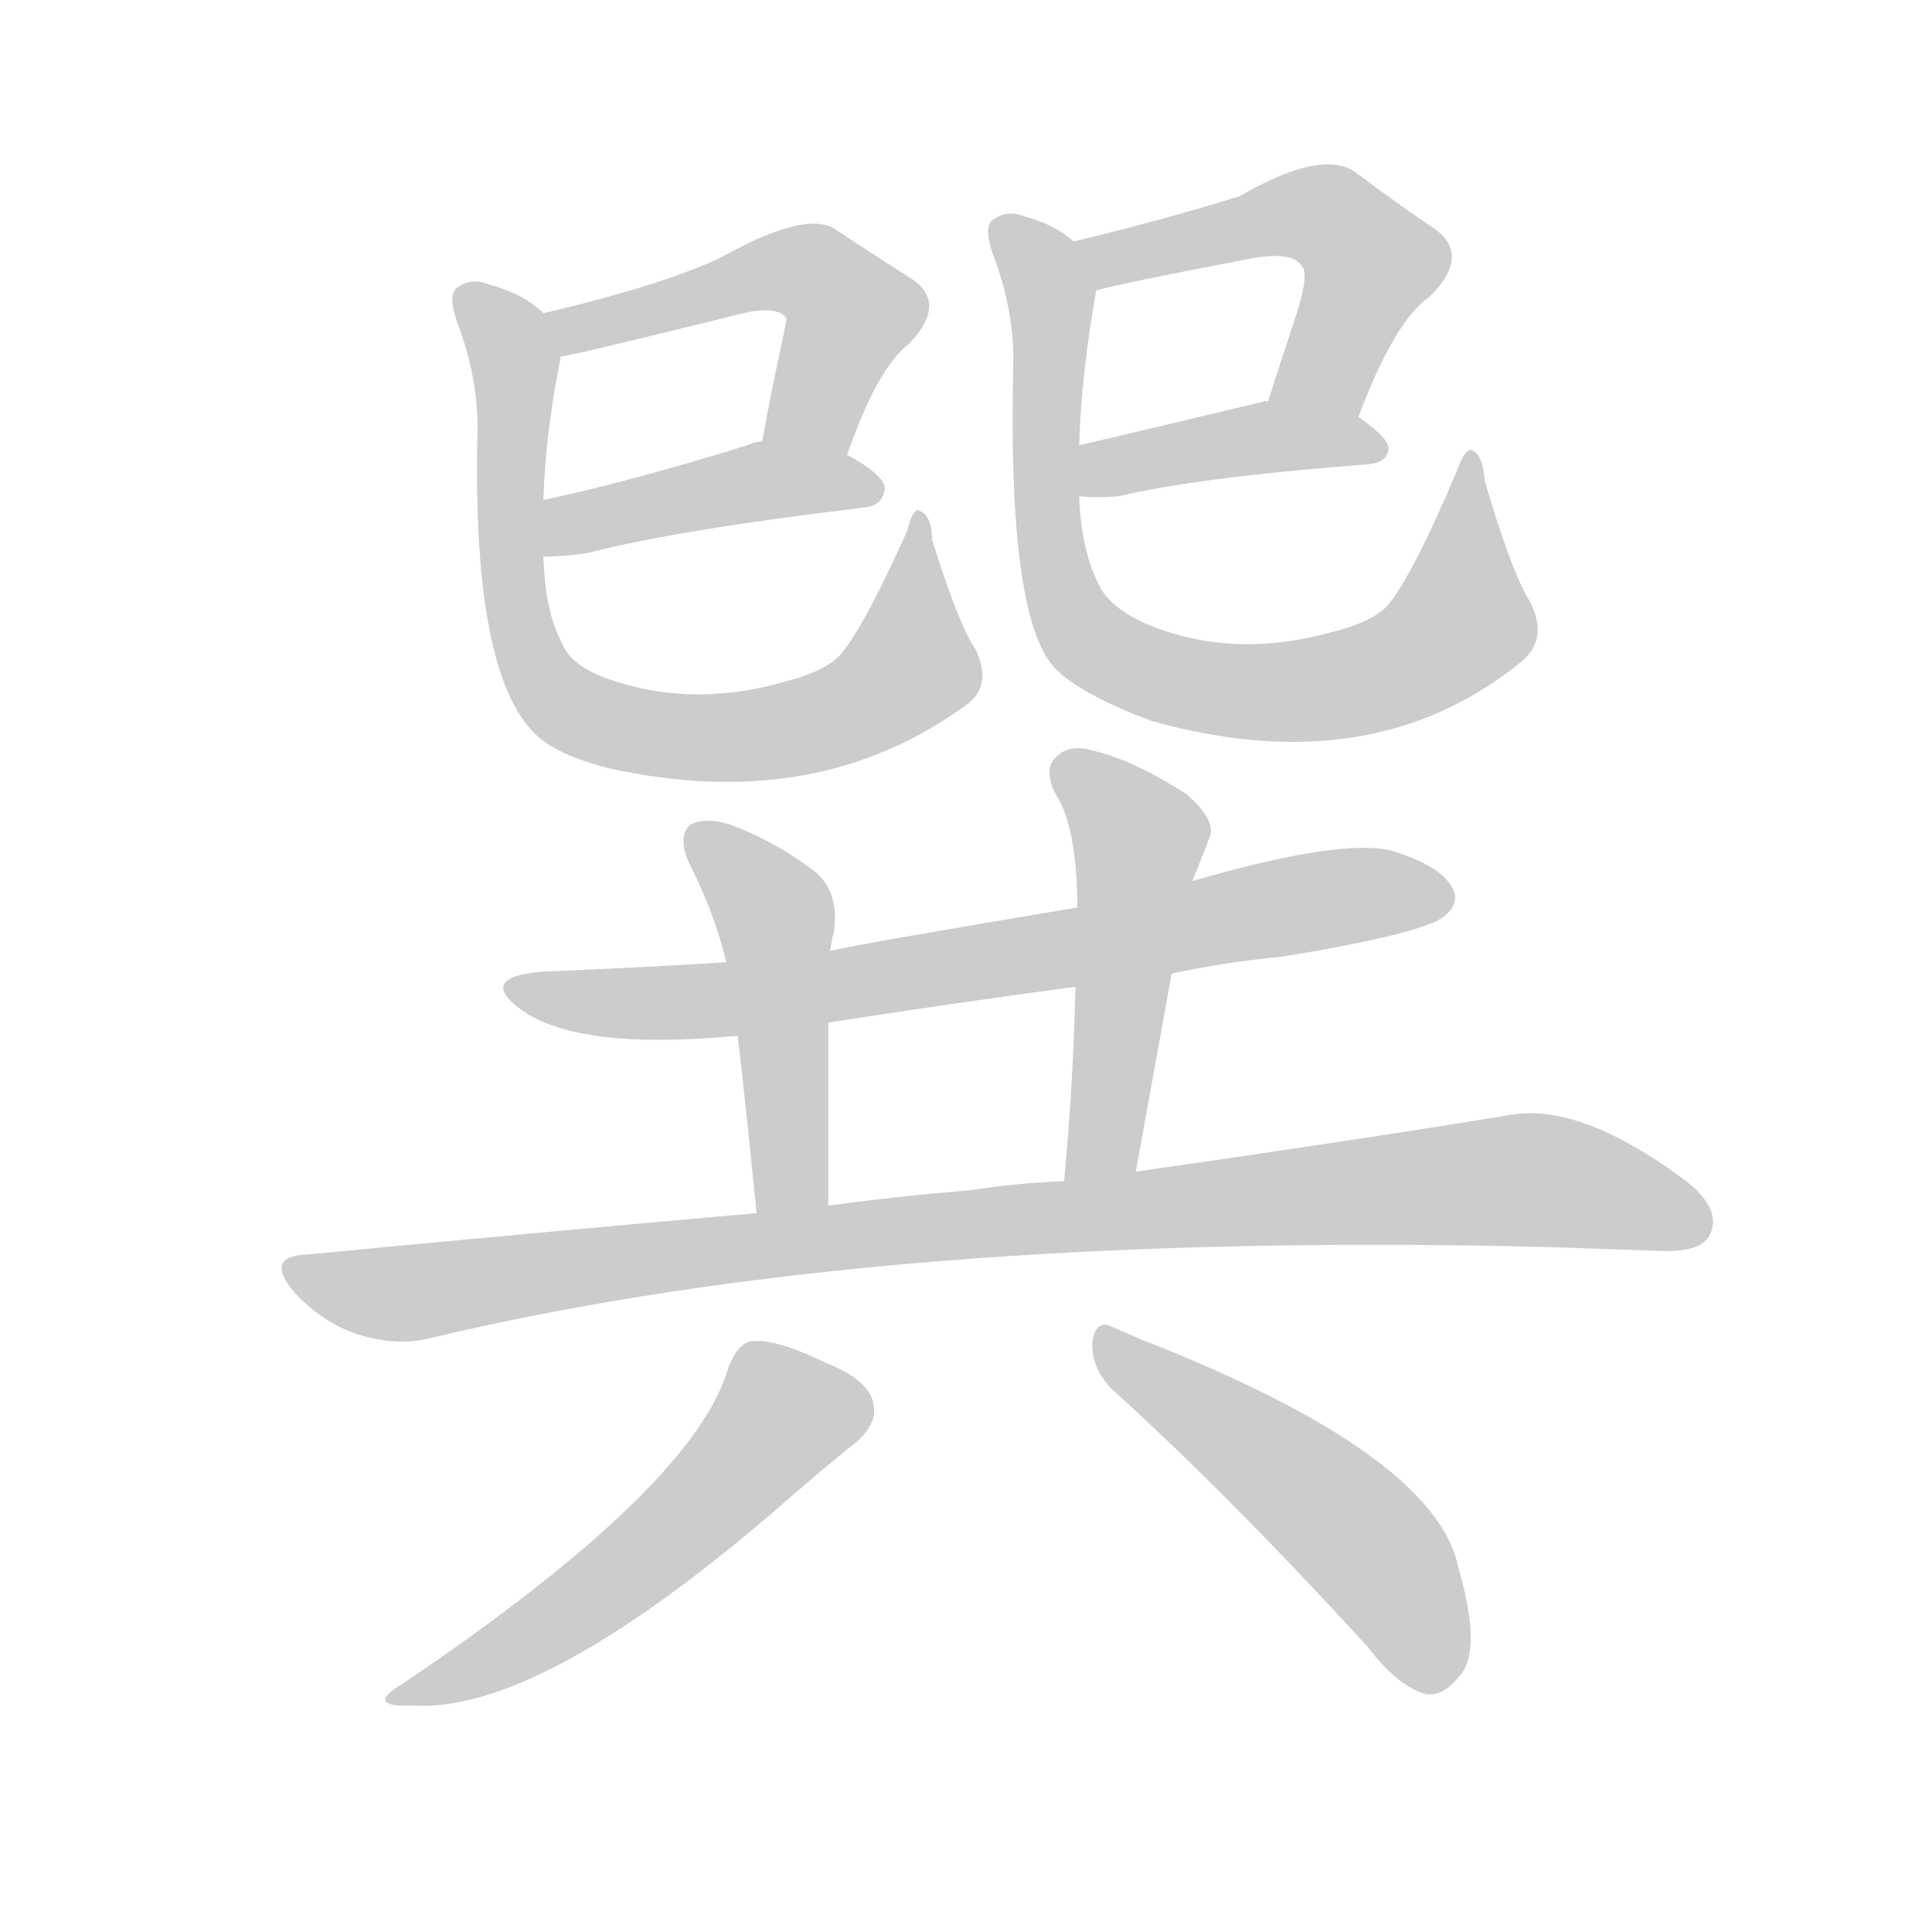 <!--
AnimCJK 2016-2018 Copyright Francois Mizessyn - https://github.com/parsimonhi/animCJK
Derived from:
    MakeMeAHanzi project - https://github.com/skishore/makemeahanzi
    Arphic PL KaitiM GB - https://apps.ubuntu.com/cat/applications/precise/fonts-arphic-gkai00mp/
    Arphic PL UKai - https://apps.ubuntu.com/cat/applications/fonts-arphic-ukai/
You can redistribute and/or modify this file under the terms of the Arphic Public License
as published by Arphic Technology Co., Ltd.
You should have received a copy of this license (the directory "APL") along with this file;
if not, see http://ftp.gnu.org/non-gnu/chinese-fonts-truetype/LICENSE.
-->
<svg id="z24061" class="acjk" version="1.1" viewBox="0 0 1024 1024" xmlns="http://www.w3.org/2000/svg" xmlns:xlink="http://www.w3.org/1999/xlink">
<style>
<![CDATA[
@keyframes z24061k {
	from {
		stroke:#ccc;
		stroke-dashoffset:3334;
	}
	1% {
		stroke:#c00;
		stroke-dashoffset:3334;
	}
	75% {
		stroke:#c00;
		stroke-dashoffset:0;
	}
	to {
		stroke:#000;
	}
}
#z24061 path[clip-path] {
	animation:z24061k 1s linear both;
	stroke-dasharray:3334;
	stroke-width:128;
	stroke-linecap:round;
	fill:none;
}
#z24061 path[clip-path="url(#z24061c1)"] {animation-delay:1s;}
#z24061 path[clip-path="url(#z24061c2)"] {animation-delay:2s;}
#z24061 path[clip-path="url(#z24061c3)"] {animation-delay:3s;}
#z24061 path[clip-path="url(#z24061c4)"] {animation-delay:4s;}
#z24061 path[clip-path="url(#z24061c5)"] {animation-delay:5s;}
#z24061 path[clip-path="url(#z24061c6)"] {animation-delay:6s;}
#z24061 path[clip-path="url(#z24061c7)"] {animation-delay:7s;}
#z24061 path[clip-path="url(#z24061c8)"] {animation-delay:8s;}
#z24061 path[clip-path="url(#z24061c9)"] {animation-delay:9s;}
#z24061 path[clip-path="url(#z24061c10)"] {animation-delay:10s;}
#z24061 path[clip-path="url(#z24061c11)"] {animation-delay:11s;}
#z24061 path[clip-path="url(#z24061c12)"] {animation-delay:12s;}
#z24061 path {fill:#ccc;}
]]>
</style>
<path id="z24061d1" d="M449 241Q465 195 482 182Q503 160 482 147Q466 137 442 121Q426 112 383 136Q352 151 288 166C280 168 289 191 297 189Q301 189 390 167Q412 161 417 169C408 212 408 212 404 234C401 249 443 255 449 241Z"></path>
<path id="z24061d2" d="M288 295Q300 295 312 293Q358 281 458 269Q468 268 469 259Q469 252 449 241C436 233 419 231 404 234Q400 234 396 236Q335 255 288 265C278 267 278 295 288 295Z"></path>
<path id="z24061d3" d="M517 344Q508 331 494 286Q494 274 488 271Q484 268 481 281Q459 330 447 345Q440 355 417 361Q366 376 320 359Q302 352 298 341Q289 325 288 295C288 275 288 275 288 265Q289 231 297 190C297 189 297 189 297 189C299 181 294 171 288 166Q278 156 260 151Q250 147 243 152Q237 155 242 170Q254 201 253 231Q250 373 293 396Q303 402 322 407Q433 432 513 373Q526 363 517 344Z"></path>
<path id="z24061d4" d="M720 221Q739 170 758 157Q780 135 760 121Q742 109 718 91Q700 79 657 104Q615 117 569 128C560 130 572 157 581 154Q590 151 663 137Q685 133 690 141Q694 145 687 167Q680 188 672 213C667 228 714 236 720 221Z"></path>
<path id="z24061d5" d="M572 263Q582 264 593 263Q635 253 726 246Q735 245 736 238Q736 232 720 221C707 211 688 213 672 213Q671 212 669 213Q615 226 572 236C563 237 563 263 572 263Z"></path>
<path id="z24061d6" d="M811 319Q801 303 787 255Q786 242 781 239Q777 236 772 250Q750 302 737 319Q730 329 706 335Q652 350 606 330Q587 321 582 309Q573 291 572 263C572 245 572 245 572 236Q573 199 581 154C583 145 577 134 569 128Q559 119 544 115Q534 111 527 116Q521 119 526 134Q538 165 537 195Q534 330 560 355Q573 368 610 382Q727 415 806 351Q821 339 811 319Z"></path>
<path id="z24061d7" d="M621 516Q649 510 680 507Q753 495 765 486Q774 479 770 471Q764 459 738 451Q711 444 632 467C591 476 591 476 571 481Q457 500 440 504C403 508 403 508 385 510Q337 513 287 515Q253 518 276 535Q306 557 391 549C423 544 423 544 439 542Q503 532 570 523C604 518 604 518 621 516Z"></path>
<path id="z24061d8" d="M440 504Q441 497 442 494Q445 473 432 462Q411 446 387 437Q374 433 366 437Q359 443 365 457Q378 482 385 510C389 536 389 536 391 549Q395 583 401 643C403 656 439 652 439 639Q439 591 439 542C440 517 440 517 440 504Z"></path>
<path id="z24061d9" d="M602 621Q612 566 621 516C628 483 628 483 632 467Q633 464 634 462Q638 452 641 444Q645 435 629 421Q601 403 580 398Q567 394 560 401Q553 407 559 420Q571 438 571 481C570 509 570 509 570 523Q569 572 564 626C562 639 599 634 602 621Z"></path>
<path id="z24061d10" d="M401 643Q287 653 162 665Q140 666 156 685Q171 701 189 707Q211 714 229 709Q469 652 822 661Q852 662 879 663Q901 664 906 655Q913 642 895 627Q838 584 800 591Q721 604 602 621C577 624 577 624 564 626Q539 627 513 631Q476 634 439 639C414 642 414 642 401 643Z"></path>
<path id="z24061d11" d="M386 725Q368 788 214 892Q192 905 219 904Q285 908 408 803Q439 776 453 765Q465 755 463 745Q462 732 437 722Q410 709 398 711Q391 712 386 725Z"></path>
<path id="z24061d12" d="M589 736Q650 791 725 873Q741 894 756 898Q765 899 773 889Q786 876 773 831Q761 771 605 710Q596 706 591 704Q581 698 579 711Q578 724 589 736Z"></path>
<defs>
	<clipPath id="z24061c1"><use xlink:href="#z24061d1"></use></clipPath>
	<clipPath id="z24061c2"><use xlink:href="#z24061d2"></use></clipPath>
	<clipPath id="z24061c3"><use xlink:href="#z24061d3"></use></clipPath>
	<clipPath id="z24061c4"><use xlink:href="#z24061d4"></use></clipPath>
	<clipPath id="z24061c5"><use xlink:href="#z24061d5"></use></clipPath>
	<clipPath id="z24061c6"><use xlink:href="#z24061d6"></use></clipPath>
	<clipPath id="z24061c7"><use xlink:href="#z24061d7"></use></clipPath>
	<clipPath id="z24061c8"><use xlink:href="#z24061d8"></use></clipPath>
	<clipPath id="z24061c9"><use xlink:href="#z24061d9"></use></clipPath>
	<clipPath id="z24061c10"><use xlink:href="#z24061d10"></use></clipPath>
	<clipPath id="z24061c11"><use xlink:href="#z24061d11"></use></clipPath>
	<clipPath id="z24061c12"><use xlink:href="#z24061d12"></use></clipPath>
</defs>
<path pathLength="3333" clip-path="url(#z24061c1)" d="M295 168L434 147L453 169L422 236"></path>
<path pathLength="3333" clip-path="url(#z24061c2)" d="M295 287L401 255L463 259"></path>
<path pathLength="3333" clip-path="url(#z24061c3)" d="M246 155L273 190L275 329L306 377L377 391L457 373L489 345L488 281"></path>
<path pathLength="3333" clip-path="url(#z24061c4)" d="M576 131L702 114L729 146L696 216"></path>
<path pathLength="3333" clip-path="url(#z24061c5)" d="M580 255L729 233"></path>
<path pathLength="3333" clip-path="url(#z24061c6)" d="M531 122L557 160L563 316L599 352L677 367L751 349L779 323L779 245"></path>
<path pathLength="3333" clip-path="url(#z24061c7)" d="M278 526L399 528L765 472"></path>
<path pathLength="3333" clip-path="url(#z24061c8)" d="M370 441L411 488L422 640"></path>
<path pathLength="3333" clip-path="url(#z24061c9)" d="M565 403L605 447L576 624"></path>
<path pathLength="3333" clip-path="url(#z24061c10)" d="M159 676L814 625L904 649"></path>
<path pathLength="3333" clip-path="url(#z24061c11)" d="M459 744L411 750L323 839L214 898"></path>
<path pathLength="3333" clip-path="url(#z24061c12)" d="M585 707L719 812L764 892"></path>
</svg>
